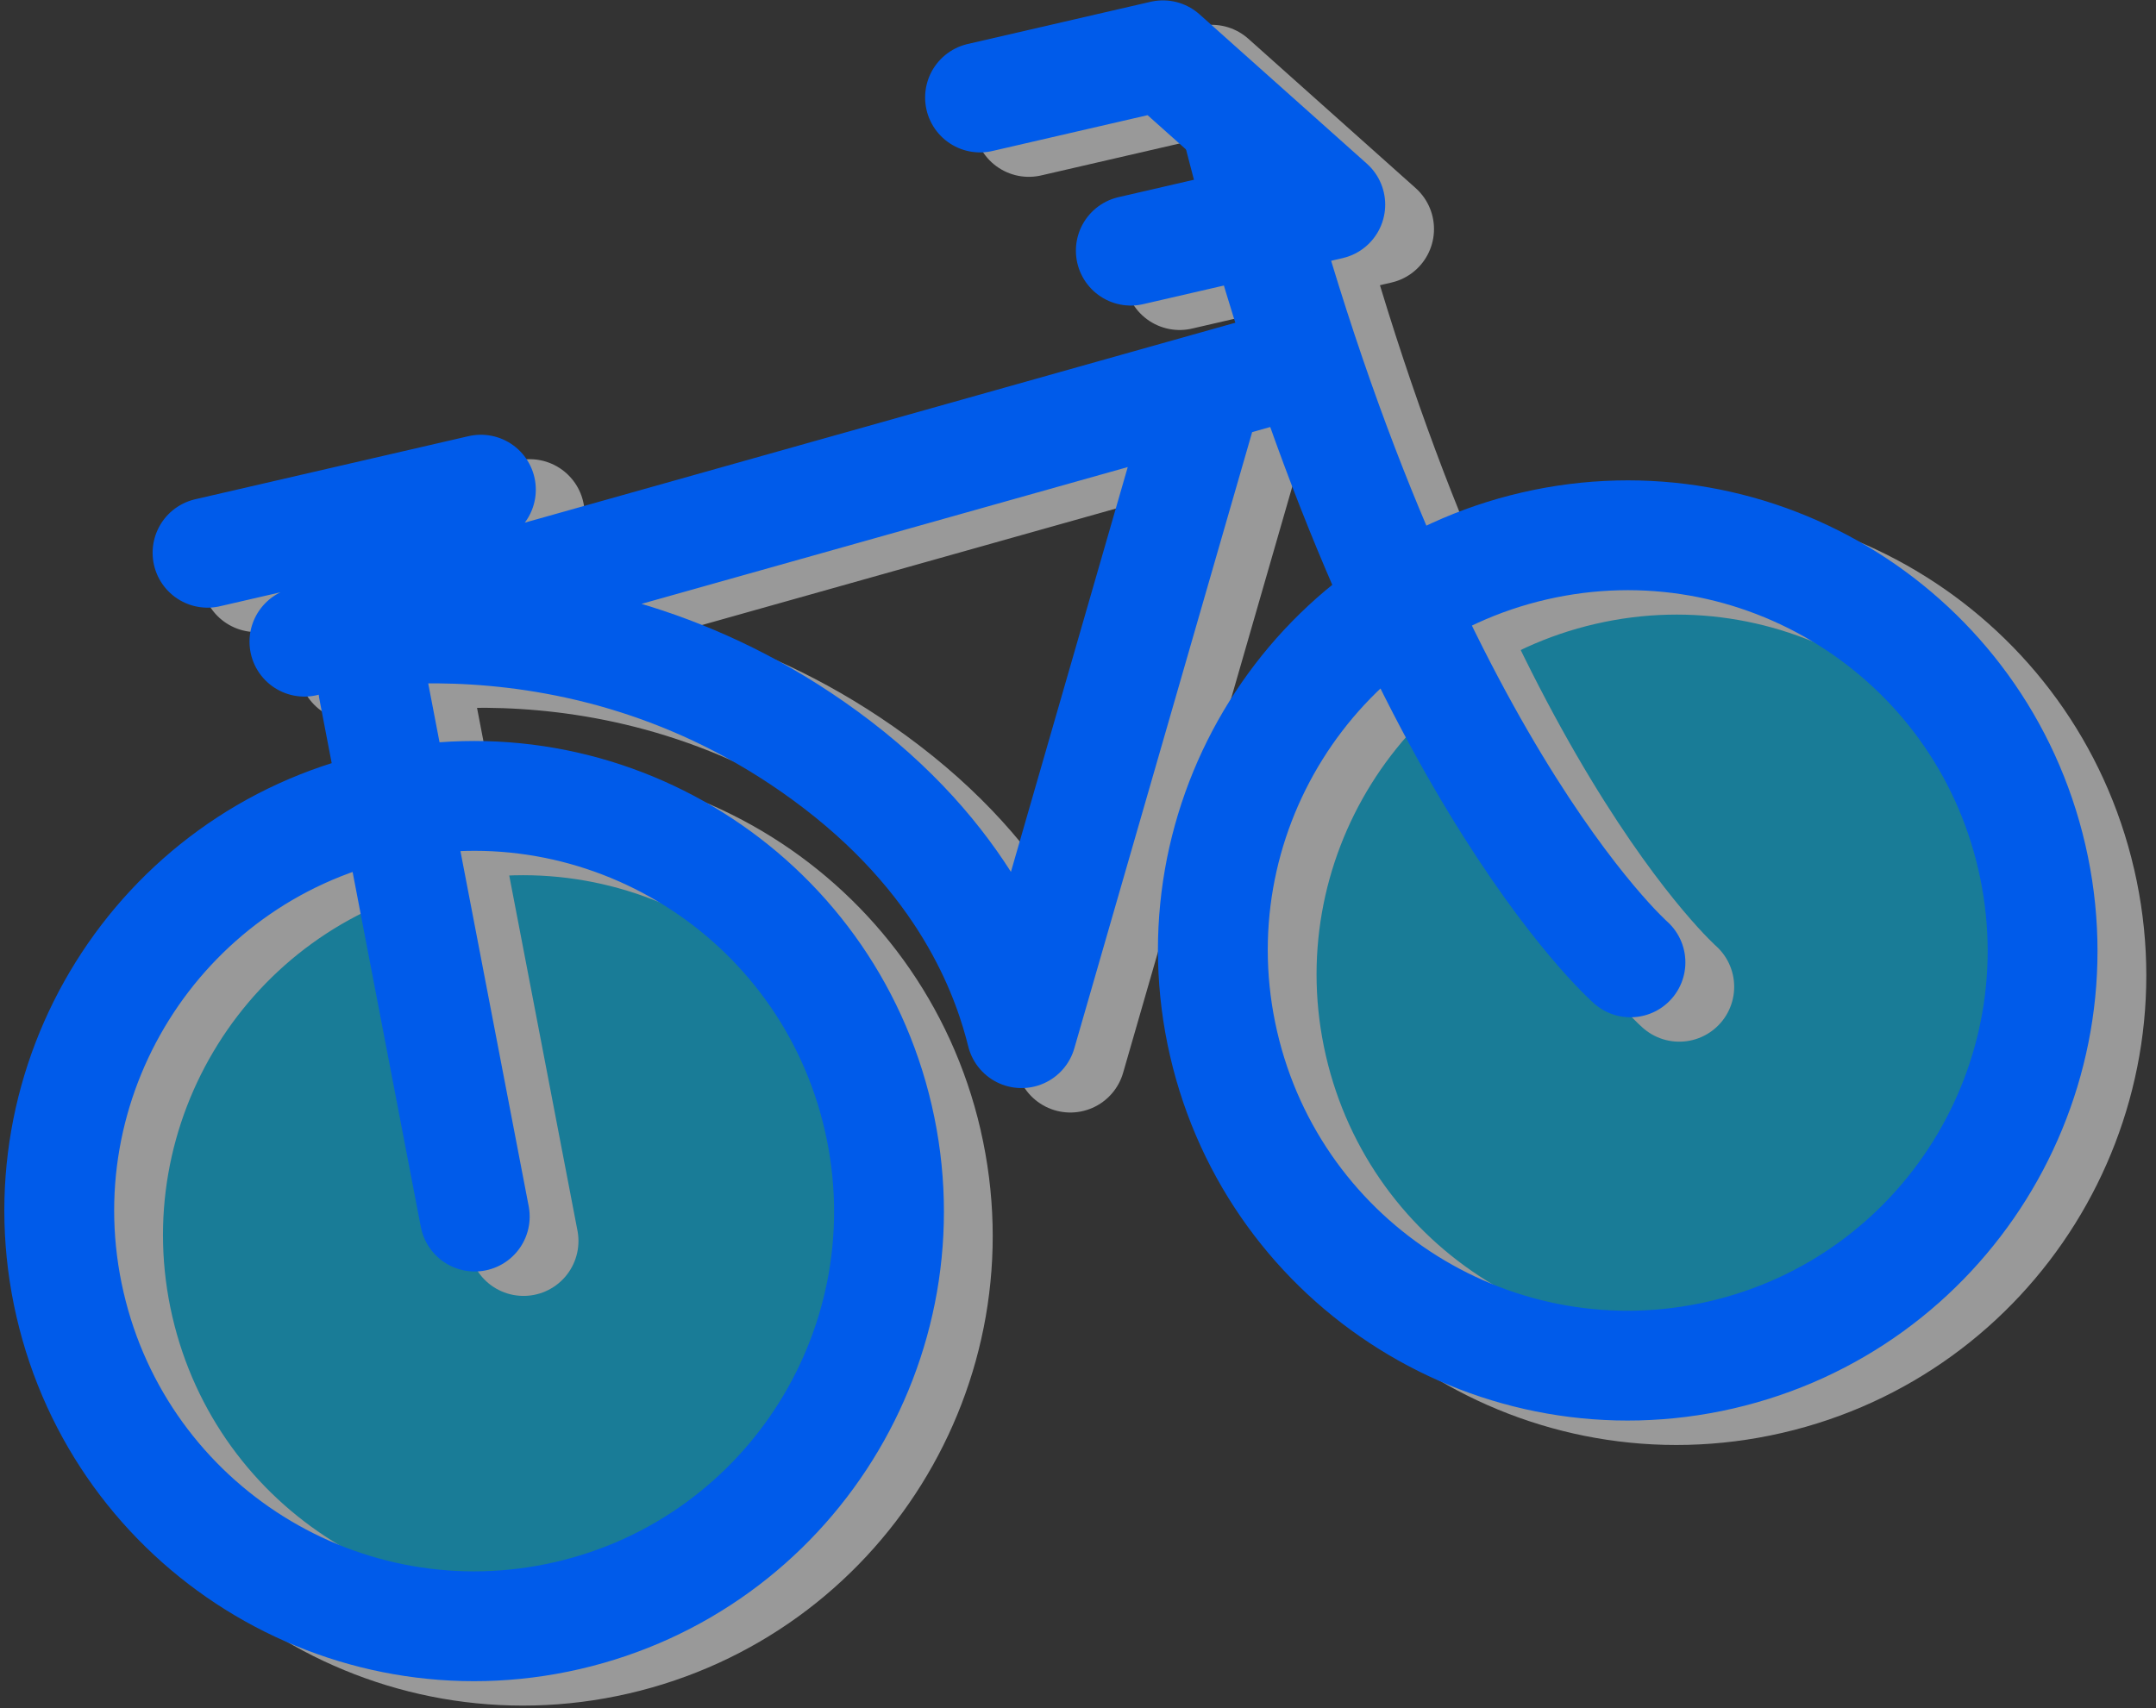 <svg width="159" height="126" viewBox="0 0 159 126" xmlns="http://www.w3.org/2000/svg"><rect x="0" y="0" width="159" height="126" fill="#333333" stroke="none"/><title>bike</title><g stroke-width="8.1" fill="none" fill-rule="evenodd" stroke-linecap="round" stroke-linejoin="round"><g opacity=".5" stroke="#FFF"><path d="M68.368 84.258c3.805 16.478-6.453 32.917-22.913 36.717-16.46 3.8-32.89-6.478-36.694-22.956C4.958 81.54 15.218 65.1 31.68 61.3c16.46-3.8 32.886 6.48 36.69 22.958zM153.443 65.032c3.804 16.48-6.453 32.917-22.917 36.718-16.455 3.8-32.886-6.478-36.69-22.956-3.805-16.478 6.46-32.92 22.913-36.718 16.463-3.8 32.89 6.478 36.693 22.956z" fill="#00C6FB"/><path d="M123.842 72.79s-17.03-14.962-28.815-60.823M31.13 52.6l7.48 38.943M98.876 28.64L26.05 49.137s20.418-5.366 39.275 9.062c10.01 7.657 12.71 16.213 13.61 19.816l13.74-47.623 6.2-1.75zM18.904 42.577l20.16-4.655"/><path d="M75.874 8.994l13.49-3.114 12.34 11.016-14.71 3.396"/></g><g stroke="#005BEA"><path d="M64.77 82.455c3.804 16.48-6.454 32.918-22.915 36.718-16.46 3.8-32.89-6.478-36.693-22.956C1.357 79.74 11.618 63.3 28.08 59.5c16.46-3.8 32.885 6.477 36.69 22.955zM149.844 63.23c3.804 16.48-6.453 32.917-22.917 36.718-16.455 3.8-32.886-6.478-36.69-22.956-3.805-16.478 6.458-32.92 22.913-36.718 16.464-3.8 32.89 6.478 36.694 22.956zM120.243 70.99s-17.03-14.964-28.815-60.825M27.53 50.798l7.482 38.943"/><path d="M95.277 26.838L22.45 47.334s20.42-5.366 39.276 9.062c10.008 7.657 12.71 16.213 13.61 19.816l13.74-47.624 6.2-1.75zM15.305 40.775l20.16-4.655M72.275 7.192l13.49-3.114 12.34 11.016-14.71 3.396"/></g></g></svg>